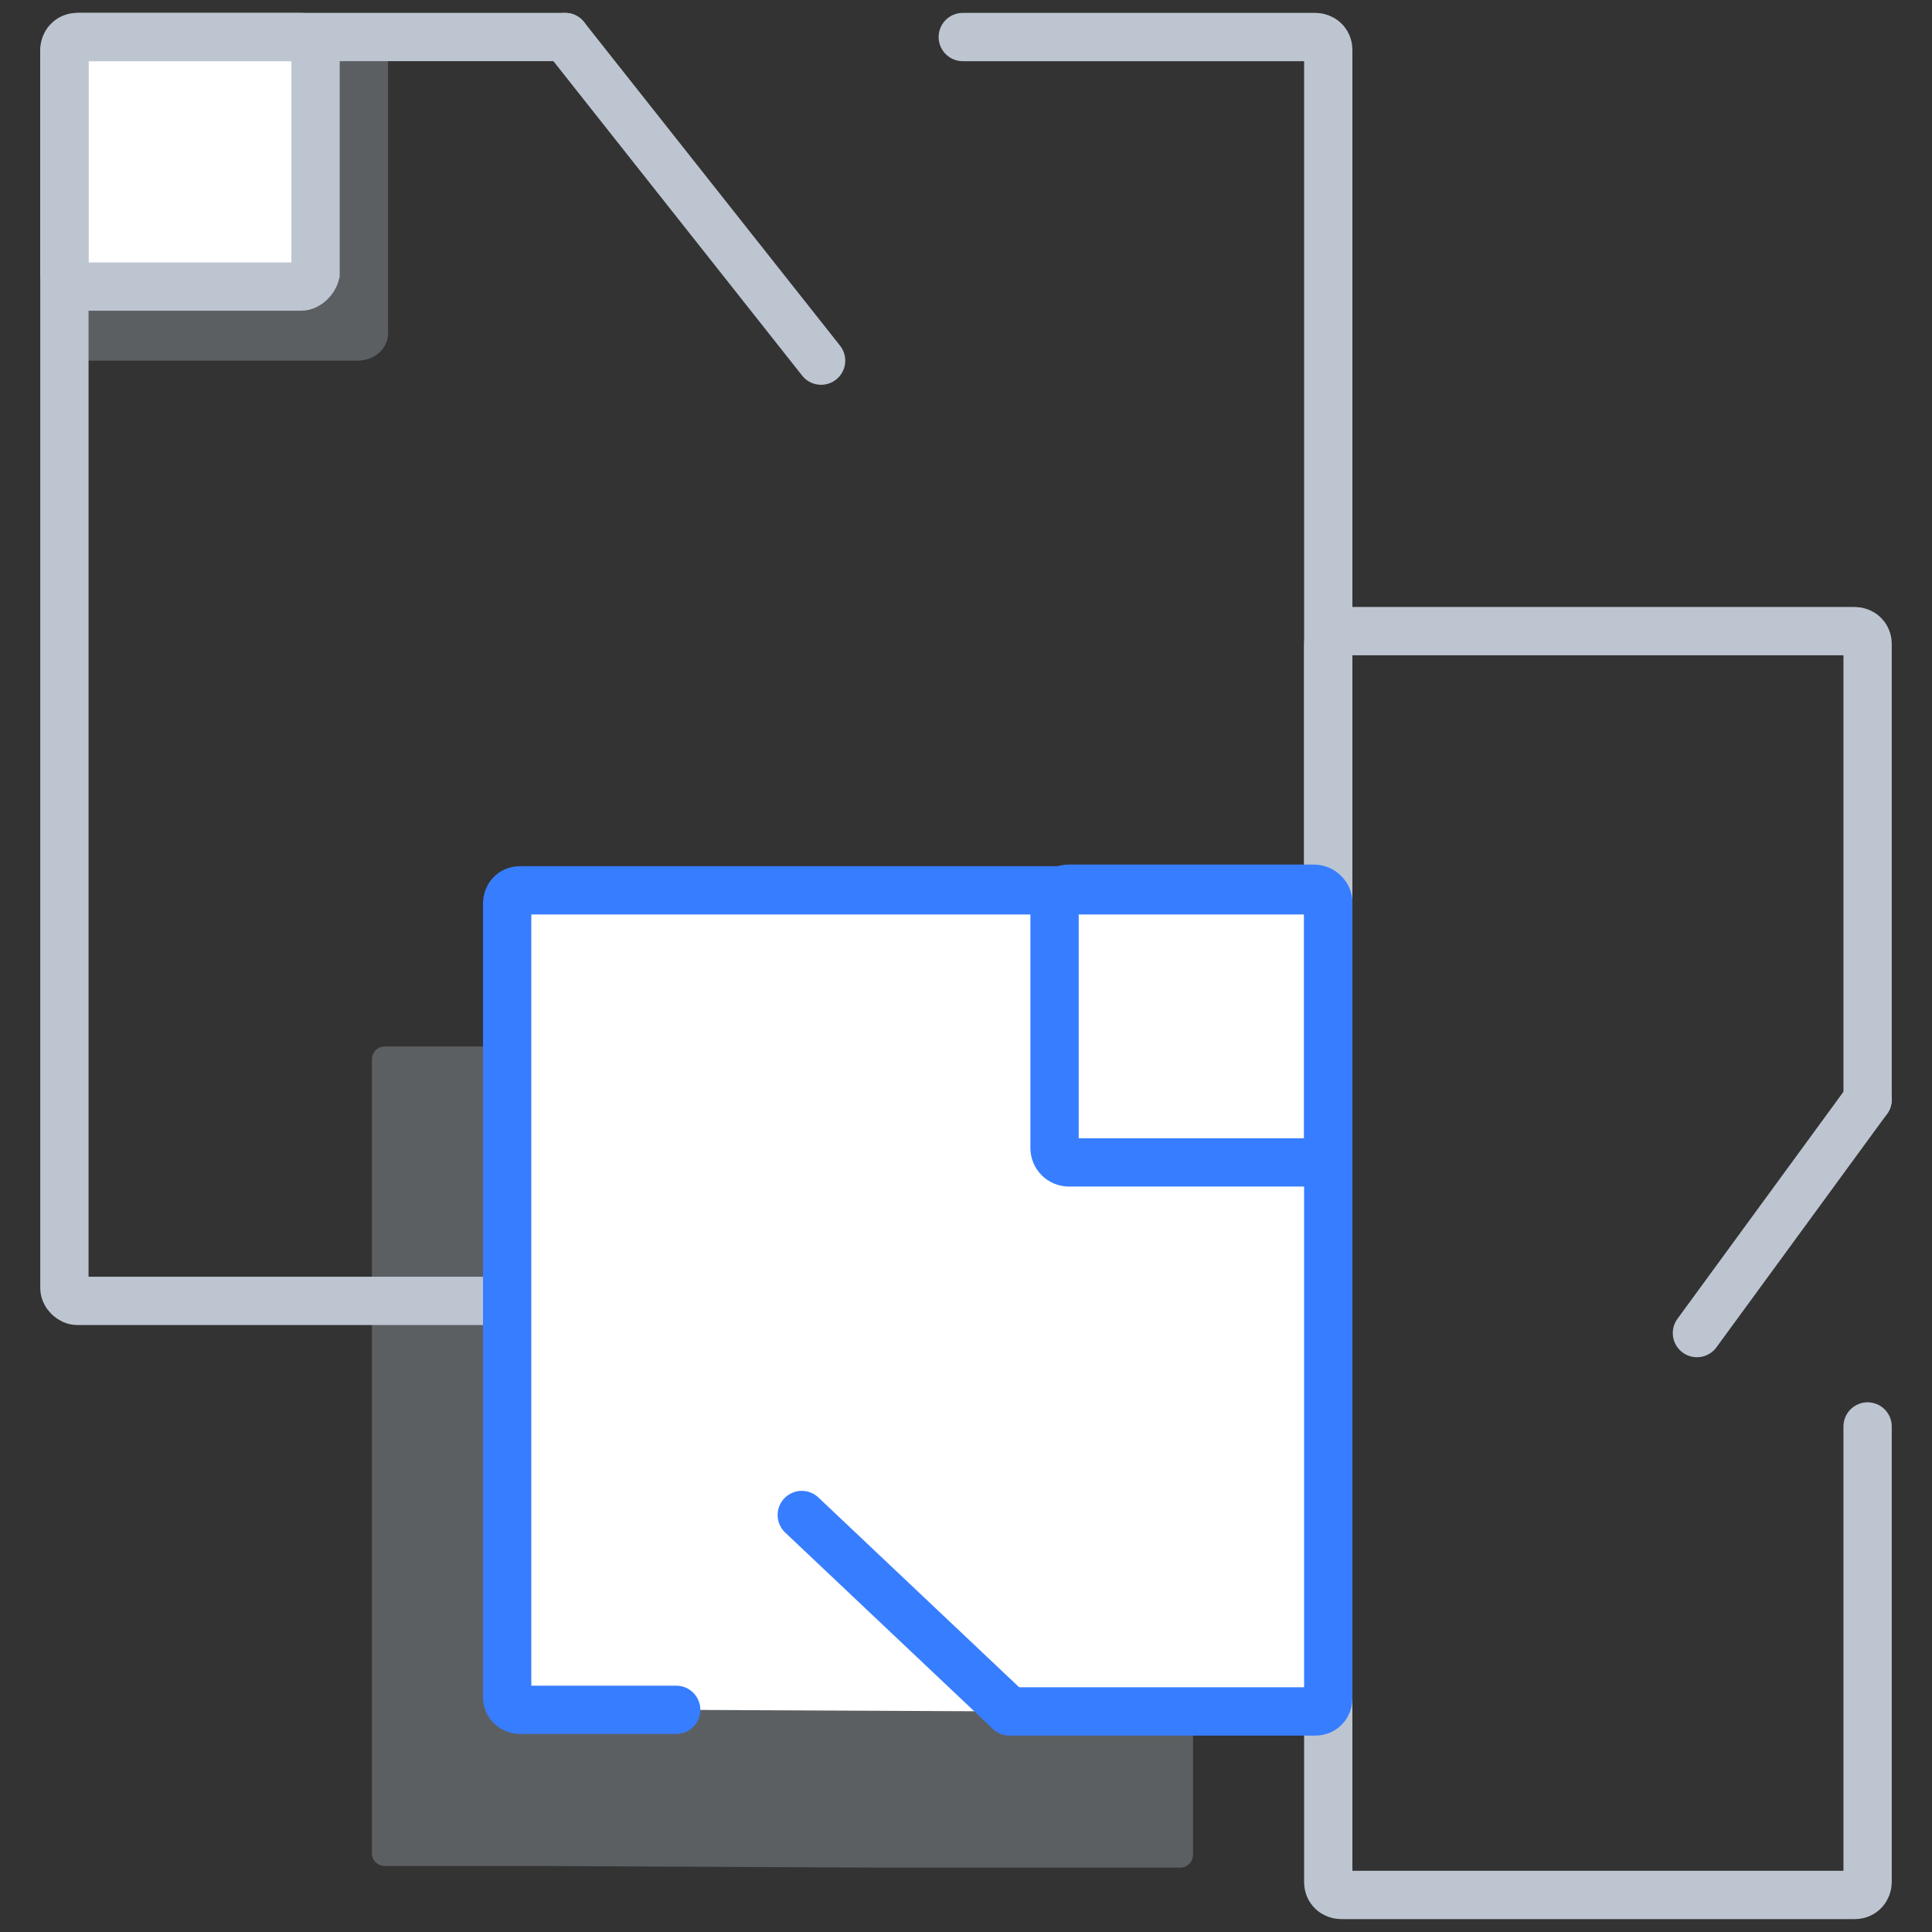 <svg xmlns="http://www.w3.org/2000/svg" xmlns:xlink="http://www.w3.org/1999/xlink" x="0" y="0" viewBox="0 0 120 120" xml:space="preserve" style="enable-background:new 0 0 120 120"><rect x="0" y="0" width="120" height="120" fill="#333333" stroke="none"/><style type="text/css">.icon-63-0{fill:#bdc5d1}.icon-63-1,.icon-63-2{fill:#fff;stroke:#bdc5d1}.icon-63-2{fill:none}.icon-63-3,.icon-63-4{fill:#fff;stroke:#377dff}.icon-63-4{fill:none}</style><path d="M22.2,22.4H4V2.3h20.1v18.2C24.2,21.6,23.3,22.4,22.2,22.4z" class="icon-63-0 fill-gray-400" opacity=".3"/><path stroke-linecap="round" stroke-miterlimit="10" stroke-width="3" d="M18.7,17.8H4.9c-0.5,0-0.9-0.4-0.9-0.9V3.2c0-0.5,0.4-0.9,0.9-0.9h13.8c0.5,0,0.9,0.4,0.9,0.9v13.8	C19.5,17.4,19.1,17.8,18.7,17.8z" class="icon-63-1 fill-white stroke-gray-400"/><path stroke-linecap="round" stroke-miterlimit="10" stroke-width="3" d="M59.8,2.3h21.9c0.4,0,0.8,0.3,0.8,0.8V80c0,0.4-0.3,0.8-0.8,0.8H4.8C4.4,80.8,4,80.4,4,80V3.1	c0-0.4,0.3-0.8,0.8-0.8h30.3" class="icon-63-2 fill-none stroke-gray-400"/><path stroke-linecap="round" stroke-miterlimit="10" stroke-width="3" d="M116,88.6v28.3c0,0.4-0.3,0.8-0.8,0.8H83.3c-0.4,0-0.8-0.3-0.8-0.8V40c0-0.4,0.3-0.8,0.8-0.8h31.9	c0.4,0,0.8,0.3,0.8,0.8v28.3" class="icon-63-2 fill-none stroke-gray-400"/><path d="M33.6,115.9h-9.7c-0.4,0-0.8-0.3-0.8-0.8V65.8c0-0.4,0.3-0.8,0.8-0.8h49.4c0.4,0,0.8,0.3,0.8,0.8v49.4	c0,0.4-0.3,0.8-0.8,0.8h-19" class="icon-63-0 fill-gray-400" opacity=".3"/><path stroke-linecap="round" stroke-miterlimit="10" stroke-width="3" d="M42,106.2h-9.7c-0.4,0-0.8-0.3-0.8-0.8V56.1c0-0.4,0.3-0.8,0.8-0.8h49.4c0.4,0,0.8,0.3,0.8,0.8v49.4	c0,0.4-0.3,0.8-0.8,0.8h-19" class="icon-63-3 fill-white stroke-primary"/><path stroke-linecap="round" stroke-miterlimit="10" stroke-width="3" d="M81.6,72.2H66.4c-0.5,0-0.9-0.4-0.9-0.9V56.1c0-0.5,0.4-0.9,0.9-0.9h15.2c0.5,0,0.9,0.4,0.9,0.9v15.2	C82.5,71.8,82.1,72.2,81.6,72.2z" class="icon-63-4 fill-none stroke-primary"/><line x1="35.1" x2="51" y1="2.3" y2="22.4" stroke-linecap="round" stroke-miterlimit="10" stroke-width="3" class="icon-63-2 fill-none stroke-gray-400"/><line x1="116" x2="105.4" y1="68.3" y2="82.8" stroke-linecap="round" stroke-miterlimit="10" stroke-width="3" class="icon-63-2 fill-none stroke-gray-400"/><line x1="62.6" x2="49.8" y1="106.2" y2="94.1" stroke-linecap="round" stroke-miterlimit="10" stroke-width="3" class="icon-63-4 fill-none stroke-primary"/></svg>